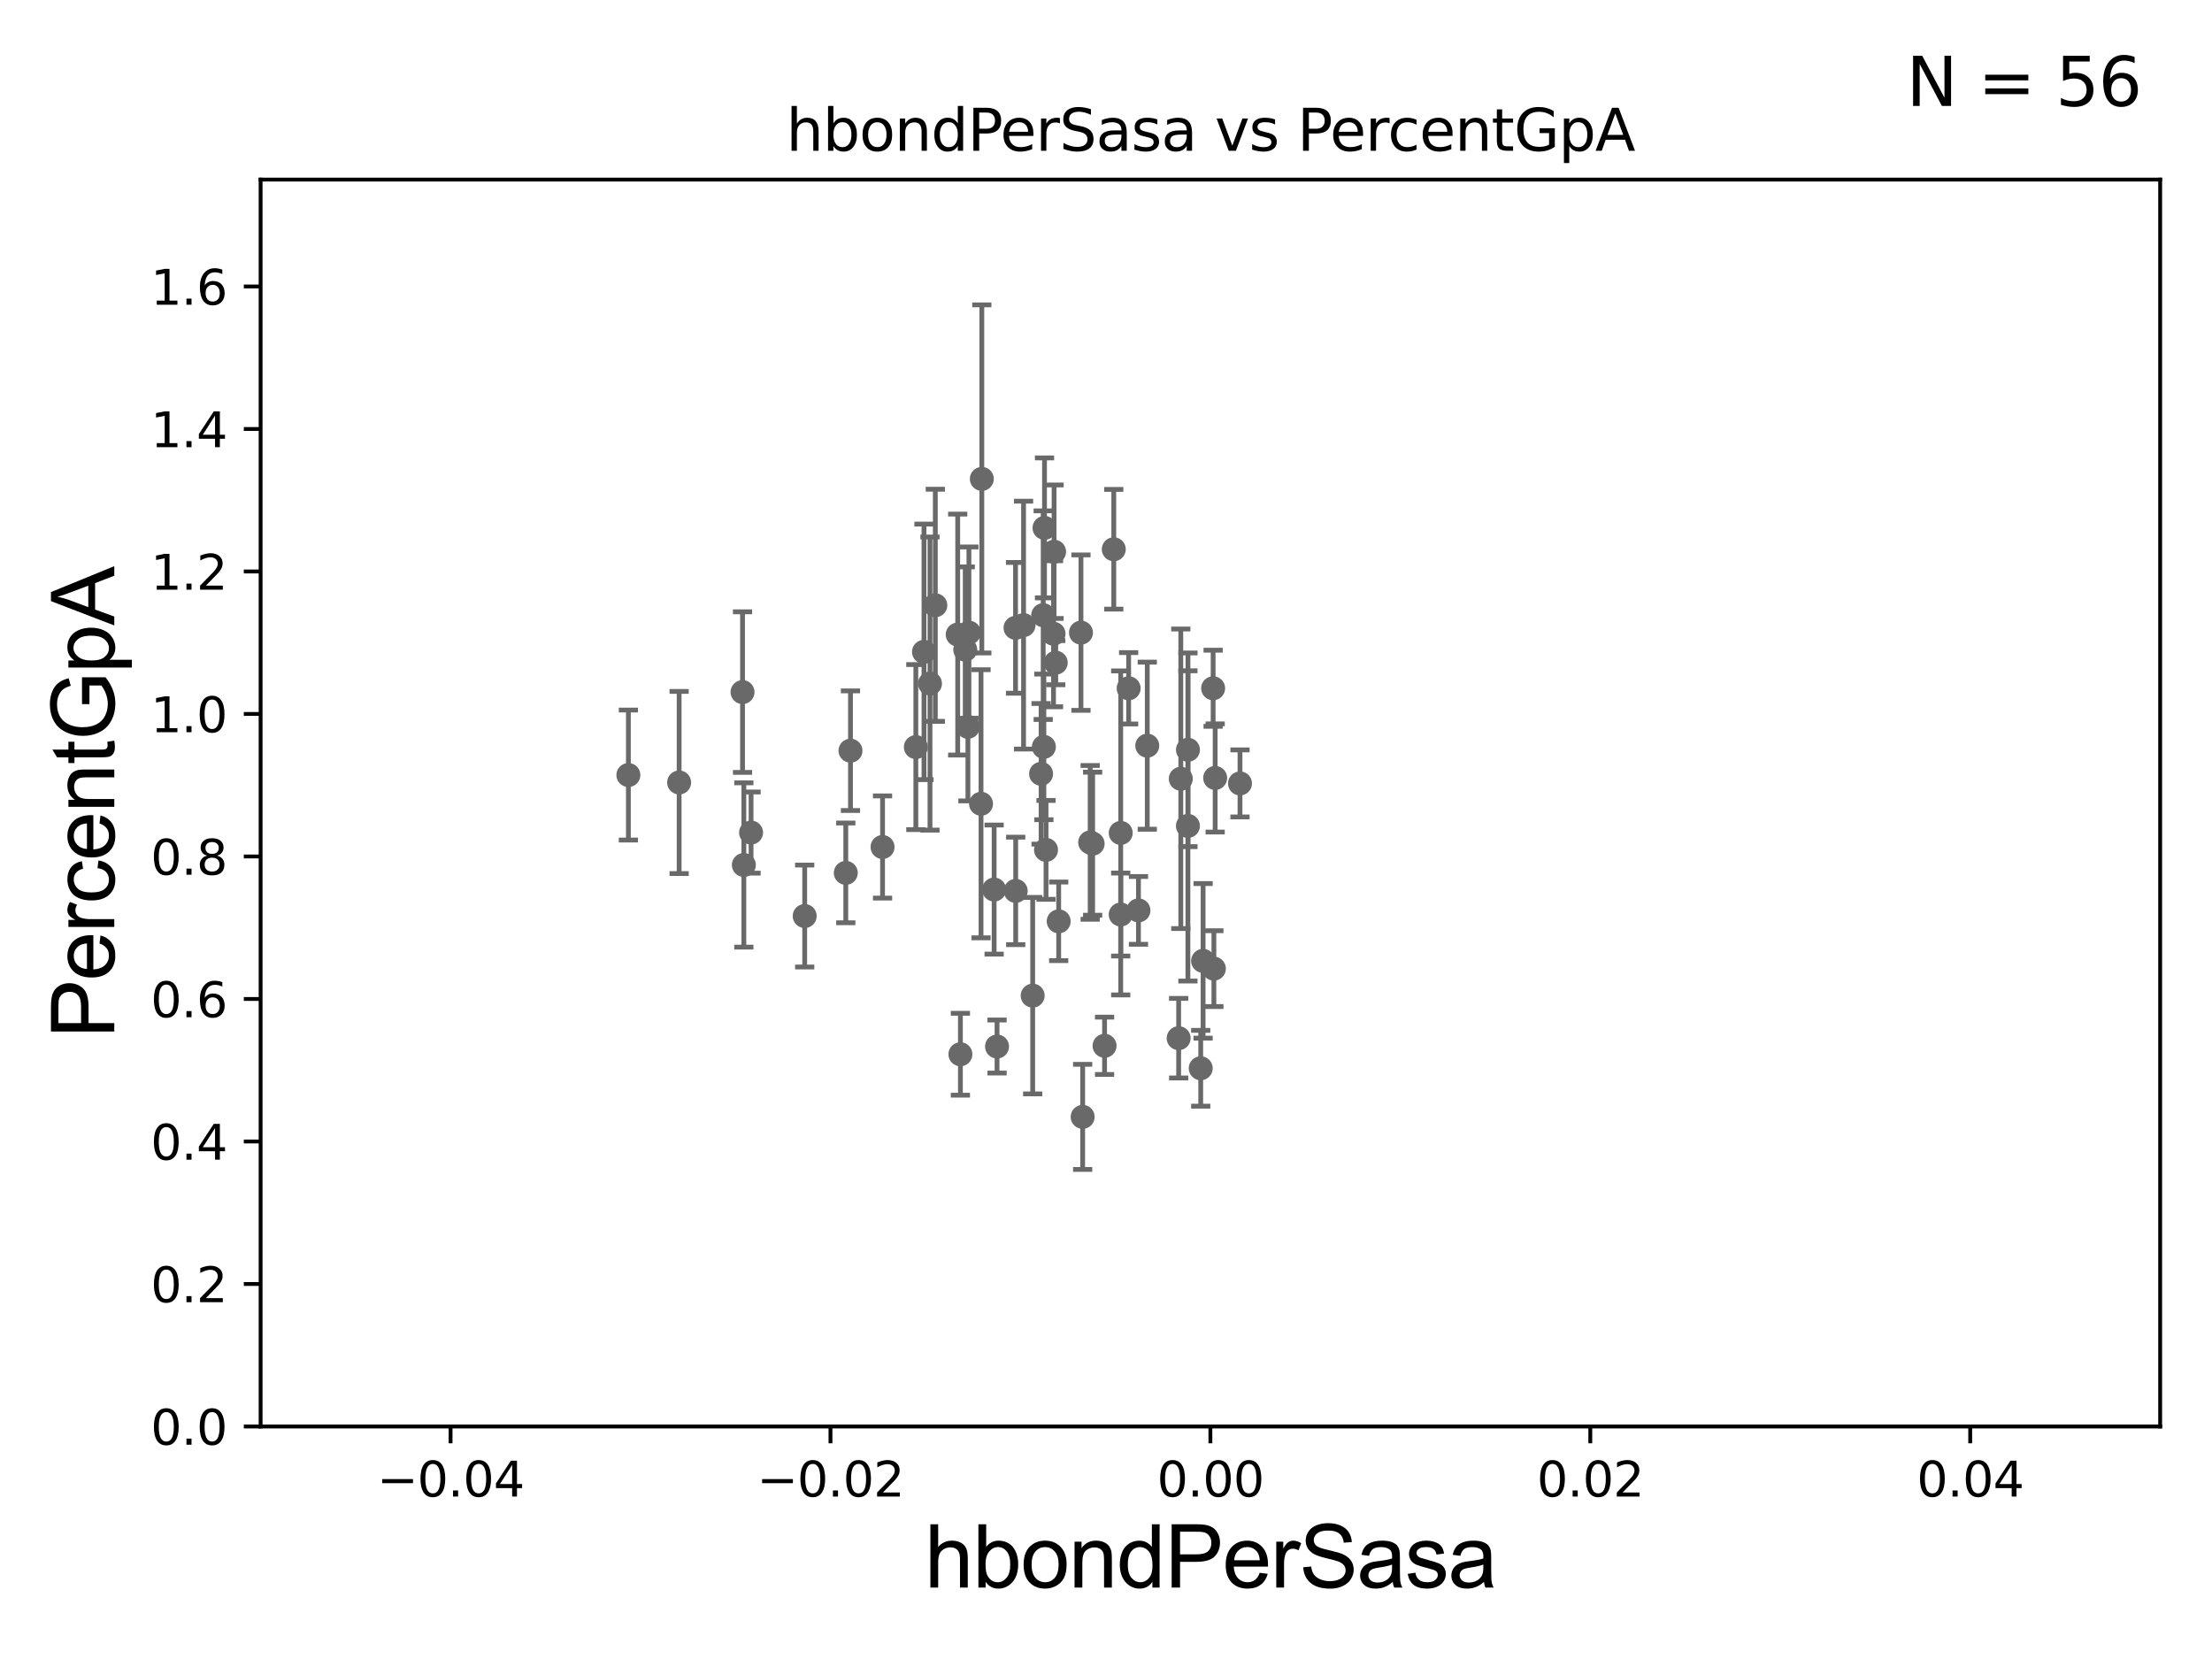 <?xml version="1.0" encoding="utf-8" standalone="no"?>
<!DOCTYPE svg PUBLIC "-//W3C//DTD SVG 1.1//EN"
  "http://www.w3.org/Graphics/SVG/1.1/DTD/svg11.dtd">
<svg xmlns:xlink="http://www.w3.org/1999/xlink" width="460.8pt" height="345.6pt" viewBox="0 0 460.8 345.6" xmlns="http://www.w3.org/2000/svg" version="1.1">
 <defs>
  <style type="text/css">*{stroke-linejoin: round; stroke-linecap: butt}</style>
 </defs>
 <g id="figure_1">
  <g id="patch_1">
   <path d="M 0 345.6 
L 460.8 345.6 
L 460.8 0 
L 0 0 
z
" style="fill: #ffffff"/>
  </g>
  <g id="axes_1">
   <g id="patch_2">
    <path d="M 54.29 297.16 
L 450 297.16 
L 450 37.411 
L 54.29 37.411 
z
" style="fill: #ffffff"/>
   </g>
   <g id="PathCollection_1">
    <defs>
     <path id="m700c47a26e" d="M 0 1.118 
C 0.297 1.118 0.581 1 0.791 0.791 
C 1 0.581 1.118 0.297 1.118 0 
C 1.118 -0.297 1 -0.581 0.791 -0.791 
C 0.581 -1 0.297 -1.118 0 -1.118 
C -0.297 -1.118 -0.581 -1 -0.791 -0.791 
C -1 -0.581 -1.118 -0.297 -1.118 0 
C -1.118 0.297 -1 0.581 -0.791 0.791 
C -0.581 1 -0.297 1.118 0 1.118 
z
" style="stroke: #696969"/>
    </defs>
    <g clip-path="url(#pabef751867)">
     <use xlink:href="#m700c47a26e" x="217.316" y="128.148" style="fill: #696969; stroke: #696969"/>
     <use xlink:href="#m700c47a26e" x="194.846" y="126.093" style="fill: #696969; stroke: #696969"/>
     <use xlink:href="#m700c47a26e" x="215.125" y="207.41" style="fill: #696969; stroke: #696969"/>
     <use xlink:href="#m700c47a26e" x="176.194" y="181.837" style="fill: #696969; stroke: #696969"/>
     <use xlink:href="#m700c47a26e" x="177.173" y="156.382" style="fill: #696969; stroke: #696969"/>
     <use xlink:href="#m700c47a26e" x="253.14" y="162.059" style="fill: #696969; stroke: #696969"/>
     <use xlink:href="#m700c47a26e" x="237.163" y="189.654" style="fill: #696969; stroke: #696969"/>
     <use xlink:href="#m700c47a26e" x="233.467" y="173.512" style="fill: #696969; stroke: #696969"/>
     <use xlink:href="#m700c47a26e" x="227.616" y="175.759" style="fill: #696969; stroke: #696969"/>
     <use xlink:href="#m700c47a26e" x="167.633" y="190.826" style="fill: #696969; stroke: #696969"/>
     <use xlink:href="#m700c47a26e" x="258.315" y="163.202" style="fill: #696969; stroke: #696969"/>
     <use xlink:href="#m700c47a26e" x="250.133" y="222.539" style="fill: #696969; stroke: #696969"/>
     <use xlink:href="#m700c47a26e" x="216.877" y="161.202" style="fill: #696969; stroke: #696969"/>
     <use xlink:href="#m700c47a26e" x="141.476" y="163.003" style="fill: #696969; stroke: #696969"/>
     <use xlink:href="#m700c47a26e" x="225.538" y="232.664" style="fill: #696969; stroke: #696969"/>
     <use xlink:href="#m700c47a26e" x="232.019" y="114.422" style="fill: #696969; stroke: #696969"/>
     <use xlink:href="#m700c47a26e" x="252.874" y="201.785" style="fill: #696969; stroke: #696969"/>
     <use xlink:href="#m700c47a26e" x="245.535" y="216.271" style="fill: #696969; stroke: #696969"/>
     <use xlink:href="#m700c47a26e" x="211.591" y="185.593" style="fill: #696969; stroke: #696969"/>
     <use xlink:href="#m700c47a26e" x="250.627" y="200.163" style="fill: #696969; stroke: #696969"/>
     <use xlink:href="#m700c47a26e" x="130.905" y="161.454" style="fill: #696969; stroke: #696969"/>
     <use xlink:href="#m700c47a26e" x="227.103" y="175.487" style="fill: #696969; stroke: #696969"/>
     <use xlink:href="#m700c47a26e" x="233.462" y="190.516" style="fill: #696969; stroke: #696969"/>
     <use xlink:href="#m700c47a26e" x="245.983" y="162.23" style="fill: #696969; stroke: #696969"/>
     <use xlink:href="#m700c47a26e" x="247.475" y="156.194" style="fill: #696969; stroke: #696969"/>
     <use xlink:href="#m700c47a26e" x="247.465" y="172.053" style="fill: #696969; stroke: #696969"/>
     <use xlink:href="#m700c47a26e" x="156.461" y="173.439" style="fill: #696969; stroke: #696969"/>
     <use xlink:href="#m700c47a26e" x="201.078" y="135.341" style="fill: #696969; stroke: #696969"/>
     <use xlink:href="#m700c47a26e" x="230.101" y="217.86" style="fill: #696969; stroke: #696969"/>
     <use xlink:href="#m700c47a26e" x="252.717" y="143.379" style="fill: #696969; stroke: #696969"/>
     <use xlink:href="#m700c47a26e" x="183.851" y="176.448" style="fill: #696969; stroke: #696969"/>
     <use xlink:href="#m700c47a26e" x="217.591" y="109.972" style="fill: #696969; stroke: #696969"/>
     <use xlink:href="#m700c47a26e" x="190.787" y="155.633" style="fill: #696969; stroke: #696969"/>
     <use xlink:href="#m700c47a26e" x="199.509" y="132.192" style="fill: #696969; stroke: #696969"/>
     <use xlink:href="#m700c47a26e" x="193.735" y="142.396" style="fill: #696969; stroke: #696969"/>
     <use xlink:href="#m700c47a26e" x="201.636" y="151.409" style="fill: #696969; stroke: #696969"/>
     <use xlink:href="#m700c47a26e" x="219.583" y="114.931" style="fill: #696969; stroke: #696969"/>
     <use xlink:href="#m700c47a26e" x="211.556" y="130.79" style="fill: #696969; stroke: #696969"/>
     <use xlink:href="#m700c47a26e" x="204.366" y="167.44" style="fill: #696969; stroke: #696969"/>
     <use xlink:href="#m700c47a26e" x="220.545" y="191.928" style="fill: #696969; stroke: #696969"/>
     <use xlink:href="#m700c47a26e" x="225.186" y="131.79" style="fill: #696969; stroke: #696969"/>
     <use xlink:href="#m700c47a26e" x="219.466" y="132.023" style="fill: #696969; stroke: #696969"/>
     <use xlink:href="#m700c47a26e" x="204.532" y="99.765" style="fill: #696969; stroke: #696969"/>
     <use xlink:href="#m700c47a26e" x="219.931" y="138.048" style="fill: #696969; stroke: #696969"/>
     <use xlink:href="#m700c47a26e" x="238.996" y="155.338" style="fill: #696969; stroke: #696969"/>
     <use xlink:href="#m700c47a26e" x="235.118" y="143.381" style="fill: #696969; stroke: #696969"/>
     <use xlink:href="#m700c47a26e" x="207.096" y="185.313" style="fill: #696969; stroke: #696969"/>
     <use xlink:href="#m700c47a26e" x="207.701" y="218.008" style="fill: #696969; stroke: #696969"/>
     <use xlink:href="#m700c47a26e" x="213.225" y="130.224" style="fill: #696969; stroke: #696969"/>
     <use xlink:href="#m700c47a26e" x="217.457" y="155.588" style="fill: #696969; stroke: #696969"/>
     <use xlink:href="#m700c47a26e" x="200.07" y="219.62" style="fill: #696969; stroke: #696969"/>
     <use xlink:href="#m700c47a26e" x="192.483" y="135.793" style="fill: #696969; stroke: #696969"/>
     <use xlink:href="#m700c47a26e" x="201.842" y="131.784" style="fill: #696969; stroke: #696969"/>
     <use xlink:href="#m700c47a26e" x="217.906" y="177.045" style="fill: #696969; stroke: #696969"/>
     <use xlink:href="#m700c47a26e" x="154.958" y="180.191" style="fill: #696969; stroke: #696969"/>
     <use xlink:href="#m700c47a26e" x="154.683" y="144.177" style="fill: #696969; stroke: #696969"/>
    </g>
   </g>
   <g id="matplotlib.axis_1">
    <g id="xtick_1">
     <g id="line2d_1">
      <defs>
       <path id="m1c06c81e30" d="M 0 0 
L 0 3.5 
" style="stroke: #000000; stroke-width: 0.8"/>
      </defs>
      <g>
       <use xlink:href="#m1c06c81e30" x="93.861" y="297.16" style="stroke: #000000; stroke-width: 0.8"/>
      </g>
     </g>
     <g id="text_1">
      <!-- −0.04 -->
      <g transform="translate(78.538 311.758)scale(0.1 -0.1)">
       <defs>
        <path id="DejaVuSans-2212" d="M 678 2272 
L 4684 2272 
L 4684 1741 
L 678 1741 
L 678 2272 
z
" transform="scale(0.016)"/>
        <path id="DejaVuSans-30" d="M 2034 4250 
Q 1547 4250 1301 3770 
Q 1056 3291 1056 2328 
Q 1056 1369 1301 889 
Q 1547 409 2034 409 
Q 2525 409 2770 889 
Q 3016 1369 3016 2328 
Q 3016 3291 2770 3770 
Q 2525 4250 2034 4250 
z
M 2034 4750 
Q 2819 4750 3233 4129 
Q 3647 3509 3647 2328 
Q 3647 1150 3233 529 
Q 2819 -91 2034 -91 
Q 1250 -91 836 529 
Q 422 1150 422 2328 
Q 422 3509 836 4129 
Q 1250 4750 2034 4750 
z
" transform="scale(0.016)"/>
        <path id="DejaVuSans-2e" d="M 684 794 
L 1344 794 
L 1344 0 
L 684 0 
L 684 794 
z
" transform="scale(0.016)"/>
        <path id="DejaVuSans-34" d="M 2419 4116 
L 825 1625 
L 2419 1625 
L 2419 4116 
z
M 2253 4666 
L 3047 4666 
L 3047 1625 
L 3713 1625 
L 3713 1100 
L 3047 1100 
L 3047 0 
L 2419 0 
L 2419 1100 
L 313 1100 
L 313 1709 
L 2253 4666 
z
" transform="scale(0.016)"/>
       </defs>
       <use xlink:href="#DejaVuSans-2212"/>
       <use xlink:href="#DejaVuSans-30" x="83.789"/>
       <use xlink:href="#DejaVuSans-2e" x="147.412"/>
       <use xlink:href="#DejaVuSans-30" x="179.199"/>
       <use xlink:href="#DejaVuSans-34" x="242.822"/>
      </g>
     </g>
    </g>
    <g id="xtick_2">
     <g id="line2d_2">
      <g>
       <use xlink:href="#m1c06c81e30" x="173.003" y="297.16" style="stroke: #000000; stroke-width: 0.8"/>
      </g>
     </g>
     <g id="text_2">
      <!-- −0.02 -->
      <g transform="translate(157.68 311.758)scale(0.1 -0.1)">
       <defs>
        <path id="DejaVuSans-32" d="M 1228 531 
L 3431 531 
L 3431 0 
L 469 0 
L 469 531 
Q 828 903 1448 1529 
Q 2069 2156 2228 2338 
Q 2531 2678 2651 2914 
Q 2772 3150 2772 3378 
Q 2772 3750 2511 3984 
Q 2250 4219 1831 4219 
Q 1534 4219 1204 4116 
Q 875 4013 500 3803 
L 500 4441 
Q 881 4594 1212 4672 
Q 1544 4750 1819 4750 
Q 2544 4750 2975 4387 
Q 3406 4025 3406 3419 
Q 3406 3131 3298 2873 
Q 3191 2616 2906 2266 
Q 2828 2175 2409 1742 
Q 1991 1309 1228 531 
z
" transform="scale(0.016)"/>
       </defs>
       <use xlink:href="#DejaVuSans-2212"/>
       <use xlink:href="#DejaVuSans-30" x="83.789"/>
       <use xlink:href="#DejaVuSans-2e" x="147.412"/>
       <use xlink:href="#DejaVuSans-30" x="179.199"/>
       <use xlink:href="#DejaVuSans-32" x="242.822"/>
      </g>
     </g>
    </g>
    <g id="xtick_3">
     <g id="line2d_3">
      <g>
       <use xlink:href="#m1c06c81e30" x="252.145" y="297.16" style="stroke: #000000; stroke-width: 0.8"/>
      </g>
     </g>
     <g id="text_3">
      <!-- 0.00 -->
      <g transform="translate(241.012 311.758)scale(0.1 -0.1)">
       <use xlink:href="#DejaVuSans-30"/>
       <use xlink:href="#DejaVuSans-2e" x="63.623"/>
       <use xlink:href="#DejaVuSans-30" x="95.41"/>
       <use xlink:href="#DejaVuSans-30" x="159.033"/>
      </g>
     </g>
    </g>
    <g id="xtick_4">
     <g id="line2d_4">
      <g>
       <use xlink:href="#m1c06c81e30" x="331.287" y="297.16" style="stroke: #000000; stroke-width: 0.8"/>
      </g>
     </g>
     <g id="text_4">
      <!-- 0.02 -->
      <g transform="translate(320.154 311.758)scale(0.1 -0.1)">
       <use xlink:href="#DejaVuSans-30"/>
       <use xlink:href="#DejaVuSans-2e" x="63.623"/>
       <use xlink:href="#DejaVuSans-30" x="95.41"/>
       <use xlink:href="#DejaVuSans-32" x="159.033"/>
      </g>
     </g>
    </g>
    <g id="xtick_5">
     <g id="line2d_5">
      <g>
       <use xlink:href="#m1c06c81e30" x="410.429" y="297.16" style="stroke: #000000; stroke-width: 0.8"/>
      </g>
     </g>
     <g id="text_5">
      <!-- 0.04 -->
      <g transform="translate(399.296 311.758)scale(0.1 -0.1)">
       <use xlink:href="#DejaVuSans-30"/>
       <use xlink:href="#DejaVuSans-2e" x="63.623"/>
       <use xlink:href="#DejaVuSans-30" x="95.41"/>
       <use xlink:href="#DejaVuSans-34" x="159.033"/>
      </g>
     </g>
    </g>
    <g id="text_6">
     <!-- hbondPerSasa -->
     <g transform="translate(192.603 330.722)scale(0.18 -0.18)">
      <defs>
       <path id="ArialMT-68" d="M 422 0 
L 422 4581 
L 984 4581 
L 984 2938 
Q 1378 3394 1978 3394 
Q 2347 3394 2619 3248 
Q 2891 3103 3008 2847 
Q 3125 2591 3125 2103 
L 3125 0 
L 2563 0 
L 2563 2103 
Q 2563 2525 2380 2717 
Q 2197 2909 1863 2909 
Q 1613 2909 1392 2779 
Q 1172 2650 1078 2428 
Q 984 2206 984 1816 
L 984 0 
L 422 0 
z
" transform="scale(0.016)"/>
       <path id="ArialMT-62" d="M 941 0 
L 419 0 
L 419 4581 
L 981 4581 
L 981 2947 
Q 1338 3394 1891 3394 
Q 2197 3394 2470 3270 
Q 2744 3147 2920 2923 
Q 3097 2700 3197 2384 
Q 3297 2069 3297 1709 
Q 3297 856 2875 390 
Q 2453 -75 1863 -75 
Q 1275 -75 941 416 
L 941 0 
z
M 934 1684 
Q 934 1088 1097 822 
Q 1363 388 1816 388 
Q 2184 388 2453 708 
Q 2722 1028 2722 1663 
Q 2722 2313 2464 2622 
Q 2206 2931 1841 2931 
Q 1472 2931 1203 2611 
Q 934 2291 934 1684 
z
" transform="scale(0.016)"/>
       <path id="ArialMT-6f" d="M 213 1659 
Q 213 2581 725 3025 
Q 1153 3394 1769 3394 
Q 2453 3394 2887 2945 
Q 3322 2497 3322 1706 
Q 3322 1066 3130 698 
Q 2938 331 2570 128 
Q 2203 -75 1769 -75 
Q 1072 -75 642 372 
Q 213 819 213 1659 
z
M 791 1659 
Q 791 1022 1069 705 
Q 1347 388 1769 388 
Q 2188 388 2466 706 
Q 2744 1025 2744 1678 
Q 2744 2294 2464 2611 
Q 2184 2928 1769 2928 
Q 1347 2928 1069 2612 
Q 791 2297 791 1659 
z
" transform="scale(0.016)"/>
       <path id="ArialMT-6e" d="M 422 0 
L 422 3319 
L 928 3319 
L 928 2847 
Q 1294 3394 1984 3394 
Q 2284 3394 2536 3286 
Q 2788 3178 2913 3003 
Q 3038 2828 3088 2588 
Q 3119 2431 3119 2041 
L 3119 0 
L 2556 0 
L 2556 2019 
Q 2556 2363 2490 2533 
Q 2425 2703 2258 2804 
Q 2091 2906 1866 2906 
Q 1506 2906 1245 2678 
Q 984 2450 984 1813 
L 984 0 
L 422 0 
z
" transform="scale(0.016)"/>
       <path id="ArialMT-64" d="M 2575 0 
L 2575 419 
Q 2259 -75 1647 -75 
Q 1250 -75 917 144 
Q 584 363 401 755 
Q 219 1147 219 1656 
Q 219 2153 384 2558 
Q 550 2963 881 3178 
Q 1213 3394 1622 3394 
Q 1922 3394 2156 3267 
Q 2391 3141 2538 2938 
L 2538 4581 
L 3097 4581 
L 3097 0 
L 2575 0 
z
M 797 1656 
Q 797 1019 1065 703 
Q 1334 388 1700 388 
Q 2069 388 2326 689 
Q 2584 991 2584 1609 
Q 2584 2291 2321 2609 
Q 2059 2928 1675 2928 
Q 1300 2928 1048 2622 
Q 797 2316 797 1656 
z
" transform="scale(0.016)"/>
       <path id="ArialMT-50" d="M 494 0 
L 494 4581 
L 2222 4581 
Q 2678 4581 2919 4538 
Q 3256 4481 3484 4323 
Q 3713 4166 3852 3881 
Q 3991 3597 3991 3256 
Q 3991 2672 3619 2267 
Q 3247 1863 2275 1863 
L 1100 1863 
L 1100 0 
L 494 0 
z
M 1100 2403 
L 2284 2403 
Q 2872 2403 3119 2622 
Q 3366 2841 3366 3238 
Q 3366 3525 3220 3729 
Q 3075 3934 2838 4000 
Q 2684 4041 2272 4041 
L 1100 4041 
L 1100 2403 
z
" transform="scale(0.016)"/>
       <path id="ArialMT-65" d="M 2694 1069 
L 3275 997 
Q 3138 488 2766 206 
Q 2394 -75 1816 -75 
Q 1088 -75 661 373 
Q 234 822 234 1631 
Q 234 2469 665 2931 
Q 1097 3394 1784 3394 
Q 2450 3394 2872 2941 
Q 3294 2488 3294 1666 
Q 3294 1616 3291 1516 
L 816 1516 
Q 847 969 1125 678 
Q 1403 388 1819 388 
Q 2128 388 2347 550 
Q 2566 713 2694 1069 
z
M 847 1978 
L 2700 1978 
Q 2663 2397 2488 2606 
Q 2219 2931 1791 2931 
Q 1403 2931 1139 2672 
Q 875 2413 847 1978 
z
" transform="scale(0.016)"/>
       <path id="ArialMT-72" d="M 416 0 
L 416 3319 
L 922 3319 
L 922 2816 
Q 1116 3169 1280 3281 
Q 1444 3394 1641 3394 
Q 1925 3394 2219 3213 
L 2025 2691 
Q 1819 2813 1613 2813 
Q 1428 2813 1281 2702 
Q 1134 2591 1072 2394 
Q 978 2094 978 1738 
L 978 0 
L 416 0 
z
" transform="scale(0.016)"/>
       <path id="ArialMT-53" d="M 288 1472 
L 859 1522 
Q 900 1178 1048 958 
Q 1197 738 1509 602 
Q 1822 466 2213 466 
Q 2559 466 2825 569 
Q 3091 672 3220 851 
Q 3350 1031 3350 1244 
Q 3350 1459 3225 1620 
Q 3100 1781 2813 1891 
Q 2628 1963 1997 2114 
Q 1366 2266 1113 2400 
Q 784 2572 623 2826 
Q 463 3081 463 3397 
Q 463 3744 659 4045 
Q 856 4347 1234 4503 
Q 1613 4659 2075 4659 
Q 2584 4659 2973 4495 
Q 3363 4331 3572 4012 
Q 3781 3694 3797 3291 
L 3216 3247 
Q 3169 3681 2898 3903 
Q 2628 4125 2100 4125 
Q 1550 4125 1298 3923 
Q 1047 3722 1047 3438 
Q 1047 3191 1225 3031 
Q 1400 2872 2139 2705 
Q 2878 2538 3153 2413 
Q 3553 2228 3743 1945 
Q 3934 1663 3934 1294 
Q 3934 928 3725 604 
Q 3516 281 3123 101 
Q 2731 -78 2241 -78 
Q 1619 -78 1198 103 
Q 778 284 539 648 
Q 300 1013 288 1472 
z
" transform="scale(0.016)"/>
       <path id="ArialMT-61" d="M 2588 409 
Q 2275 144 1986 34 
Q 1697 -75 1366 -75 
Q 819 -75 525 192 
Q 231 459 231 875 
Q 231 1119 342 1320 
Q 453 1522 633 1644 
Q 813 1766 1038 1828 
Q 1203 1872 1538 1913 
Q 2219 1994 2541 2106 
Q 2544 2222 2544 2253 
Q 2544 2597 2384 2738 
Q 2169 2928 1744 2928 
Q 1347 2928 1158 2789 
Q 969 2650 878 2297 
L 328 2372 
Q 403 2725 575 2942 
Q 747 3159 1072 3276 
Q 1397 3394 1825 3394 
Q 2250 3394 2515 3294 
Q 2781 3194 2906 3042 
Q 3031 2891 3081 2659 
Q 3109 2516 3109 2141 
L 3109 1391 
Q 3109 606 3145 398 
Q 3181 191 3288 0 
L 2700 0 
Q 2613 175 2588 409 
z
M 2541 1666 
Q 2234 1541 1622 1453 
Q 1275 1403 1131 1340 
Q 988 1278 909 1158 
Q 831 1038 831 891 
Q 831 666 1001 516 
Q 1172 366 1500 366 
Q 1825 366 2078 508 
Q 2331 650 2450 897 
Q 2541 1088 2541 1459 
L 2541 1666 
z
" transform="scale(0.016)"/>
       <path id="ArialMT-73" d="M 197 991 
L 753 1078 
Q 800 744 1014 566 
Q 1228 388 1613 388 
Q 2000 388 2187 545 
Q 2375 703 2375 916 
Q 2375 1106 2209 1216 
Q 2094 1291 1634 1406 
Q 1016 1563 777 1677 
Q 538 1791 414 1992 
Q 291 2194 291 2438 
Q 291 2659 392 2848 
Q 494 3038 669 3163 
Q 800 3259 1026 3326 
Q 1253 3394 1513 3394 
Q 1903 3394 2198 3281 
Q 2494 3169 2634 2976 
Q 2775 2784 2828 2463 
L 2278 2388 
Q 2241 2644 2061 2787 
Q 1881 2931 1553 2931 
Q 1166 2931 1000 2803 
Q 834 2675 834 2503 
Q 834 2394 903 2306 
Q 972 2216 1119 2156 
Q 1203 2125 1616 2013 
Q 2213 1853 2448 1751 
Q 2684 1650 2818 1456 
Q 2953 1263 2953 975 
Q 2953 694 2789 445 
Q 2625 197 2315 61 
Q 2006 -75 1616 -75 
Q 969 -75 630 194 
Q 291 463 197 991 
z
" transform="scale(0.016)"/>
      </defs>
      <use xlink:href="#ArialMT-68"/>
      <use xlink:href="#ArialMT-62" x="55.615"/>
      <use xlink:href="#ArialMT-6f" x="111.23"/>
      <use xlink:href="#ArialMT-6e" x="166.846"/>
      <use xlink:href="#ArialMT-64" x="222.461"/>
      <use xlink:href="#ArialMT-50" x="278.076"/>
      <use xlink:href="#ArialMT-65" x="344.775"/>
      <use xlink:href="#ArialMT-72" x="400.391"/>
      <use xlink:href="#ArialMT-53" x="433.691"/>
      <use xlink:href="#ArialMT-61" x="500.391"/>
      <use xlink:href="#ArialMT-73" x="556.006"/>
      <use xlink:href="#ArialMT-61" x="606.006"/>
     </g>
    </g>
   </g>
   <g id="matplotlib.axis_2">
    <g id="ytick_1">
     <g id="line2d_6">
      <defs>
       <path id="md04ea71560" d="M 0 0 
L -3.5 0 
" style="stroke: #000000; stroke-width: 0.8"/>
      </defs>
      <g>
       <use xlink:href="#md04ea71560" x="54.29" y="297.16" style="stroke: #000000; stroke-width: 0.8"/>
      </g>
     </g>
     <g id="text_7">
      <!-- 0.0 -->
      <g transform="translate(31.387 300.959)scale(0.1 -0.1)">
       <use xlink:href="#DejaVuSans-30"/>
       <use xlink:href="#DejaVuSans-2e" x="63.623"/>
       <use xlink:href="#DejaVuSans-30" x="95.41"/>
      </g>
     </g>
    </g>
    <g id="ytick_2">
     <g id="line2d_7">
      <g>
       <use xlink:href="#md04ea71560" x="54.29" y="267.474" style="stroke: #000000; stroke-width: 0.8"/>
      </g>
     </g>
     <g id="text_8">
      <!-- 0.2 -->
      <g transform="translate(31.387 271.274)scale(0.1 -0.1)">
       <use xlink:href="#DejaVuSans-30"/>
       <use xlink:href="#DejaVuSans-2e" x="63.623"/>
       <use xlink:href="#DejaVuSans-32" x="95.41"/>
      </g>
     </g>
    </g>
    <g id="ytick_3">
     <g id="line2d_8">
      <g>
       <use xlink:href="#md04ea71560" x="54.29" y="237.789" style="stroke: #000000; stroke-width: 0.8"/>
      </g>
     </g>
     <g id="text_9">
      <!-- 0.4 -->
      <g transform="translate(31.387 241.588)scale(0.1 -0.1)">
       <use xlink:href="#DejaVuSans-30"/>
       <use xlink:href="#DejaVuSans-2e" x="63.623"/>
       <use xlink:href="#DejaVuSans-34" x="95.41"/>
      </g>
     </g>
    </g>
    <g id="ytick_4">
     <g id="line2d_9">
      <g>
       <use xlink:href="#md04ea71560" x="54.29" y="208.103" style="stroke: #000000; stroke-width: 0.8"/>
      </g>
     </g>
     <g id="text_10">
      <!-- 0.6 -->
      <g transform="translate(31.387 211.902)scale(0.1 -0.1)">
       <defs>
        <path id="DejaVuSans-36" d="M 2113 2584 
Q 1688 2584 1439 2293 
Q 1191 2003 1191 1497 
Q 1191 994 1439 701 
Q 1688 409 2113 409 
Q 2538 409 2786 701 
Q 3034 994 3034 1497 
Q 3034 2003 2786 2293 
Q 2538 2584 2113 2584 
z
M 3366 4563 
L 3366 3988 
Q 3128 4100 2886 4159 
Q 2644 4219 2406 4219 
Q 1781 4219 1451 3797 
Q 1122 3375 1075 2522 
Q 1259 2794 1537 2939 
Q 1816 3084 2150 3084 
Q 2853 3084 3261 2657 
Q 3669 2231 3669 1497 
Q 3669 778 3244 343 
Q 2819 -91 2113 -91 
Q 1303 -91 875 529 
Q 447 1150 447 2328 
Q 447 3434 972 4092 
Q 1497 4750 2381 4750 
Q 2619 4750 2861 4703 
Q 3103 4656 3366 4563 
z
" transform="scale(0.016)"/>
       </defs>
       <use xlink:href="#DejaVuSans-30"/>
       <use xlink:href="#DejaVuSans-2e" x="63.623"/>
       <use xlink:href="#DejaVuSans-36" x="95.41"/>
      </g>
     </g>
    </g>
    <g id="ytick_5">
     <g id="line2d_10">
      <g>
       <use xlink:href="#md04ea71560" x="54.29" y="178.418" style="stroke: #000000; stroke-width: 0.8"/>
      </g>
     </g>
     <g id="text_11">
      <!-- 0.8 -->
      <g transform="translate(31.387 182.217)scale(0.1 -0.1)">
       <defs>
        <path id="DejaVuSans-38" d="M 2034 2216 
Q 1584 2216 1326 1975 
Q 1069 1734 1069 1313 
Q 1069 891 1326 650 
Q 1584 409 2034 409 
Q 2484 409 2743 651 
Q 3003 894 3003 1313 
Q 3003 1734 2745 1975 
Q 2488 2216 2034 2216 
z
M 1403 2484 
Q 997 2584 770 2862 
Q 544 3141 544 3541 
Q 544 4100 942 4425 
Q 1341 4750 2034 4750 
Q 2731 4750 3128 4425 
Q 3525 4100 3525 3541 
Q 3525 3141 3298 2862 
Q 3072 2584 2669 2484 
Q 3125 2378 3379 2068 
Q 3634 1759 3634 1313 
Q 3634 634 3220 271 
Q 2806 -91 2034 -91 
Q 1263 -91 848 271 
Q 434 634 434 1313 
Q 434 1759 690 2068 
Q 947 2378 1403 2484 
z
M 1172 3481 
Q 1172 3119 1398 2916 
Q 1625 2713 2034 2713 
Q 2441 2713 2670 2916 
Q 2900 3119 2900 3481 
Q 2900 3844 2670 4047 
Q 2441 4250 2034 4250 
Q 1625 4250 1398 4047 
Q 1172 3844 1172 3481 
z
" transform="scale(0.016)"/>
       </defs>
       <use xlink:href="#DejaVuSans-30"/>
       <use xlink:href="#DejaVuSans-2e" x="63.623"/>
       <use xlink:href="#DejaVuSans-38" x="95.41"/>
      </g>
     </g>
    </g>
    <g id="ytick_6">
     <g id="line2d_11">
      <g>
       <use xlink:href="#md04ea71560" x="54.29" y="148.732" style="stroke: #000000; stroke-width: 0.8"/>
      </g>
     </g>
     <g id="text_12">
      <!-- 1.0 -->
      <g transform="translate(31.387 152.531)scale(0.1 -0.1)">
       <defs>
        <path id="DejaVuSans-31" d="M 794 531 
L 1825 531 
L 1825 4091 
L 703 3866 
L 703 4441 
L 1819 4666 
L 2450 4666 
L 2450 531 
L 3481 531 
L 3481 0 
L 794 0 
L 794 531 
z
" transform="scale(0.016)"/>
       </defs>
       <use xlink:href="#DejaVuSans-31"/>
       <use xlink:href="#DejaVuSans-2e" x="63.623"/>
       <use xlink:href="#DejaVuSans-30" x="95.41"/>
      </g>
     </g>
    </g>
    <g id="ytick_7">
     <g id="line2d_12">
      <g>
       <use xlink:href="#md04ea71560" x="54.29" y="119.047" style="stroke: #000000; stroke-width: 0.8"/>
      </g>
     </g>
     <g id="text_13">
      <!-- 1.2 -->
      <g transform="translate(31.387 122.846)scale(0.1 -0.1)">
       <use xlink:href="#DejaVuSans-31"/>
       <use xlink:href="#DejaVuSans-2e" x="63.623"/>
       <use xlink:href="#DejaVuSans-32" x="95.41"/>
      </g>
     </g>
    </g>
    <g id="ytick_8">
     <g id="line2d_13">
      <g>
       <use xlink:href="#md04ea71560" x="54.29" y="89.361" style="stroke: #000000; stroke-width: 0.8"/>
      </g>
     </g>
     <g id="text_14">
      <!-- 1.4 -->
      <g transform="translate(31.387 93.16)scale(0.1 -0.1)">
       <use xlink:href="#DejaVuSans-31"/>
       <use xlink:href="#DejaVuSans-2e" x="63.623"/>
       <use xlink:href="#DejaVuSans-34" x="95.41"/>
      </g>
     </g>
    </g>
    <g id="ytick_9">
     <g id="line2d_14">
      <g>
       <use xlink:href="#md04ea71560" x="54.29" y="59.675" style="stroke: #000000; stroke-width: 0.8"/>
      </g>
     </g>
     <g id="text_15">
      <!-- 1.6 -->
      <g transform="translate(31.387 63.475)scale(0.1 -0.1)">
       <use xlink:href="#DejaVuSans-31"/>
       <use xlink:href="#DejaVuSans-2e" x="63.623"/>
       <use xlink:href="#DejaVuSans-36" x="95.41"/>
      </g>
     </g>
    </g>
    <g id="text_16">
     <!-- PercentGpA -->
     <g transform="translate(23.809 216.309)rotate(-90)scale(0.18 -0.18)">
      <defs>
       <path id="ArialMT-63" d="M 2588 1216 
L 3141 1144 
Q 3050 572 2676 248 
Q 2303 -75 1759 -75 
Q 1078 -75 664 370 
Q 250 816 250 1647 
Q 250 2184 428 2587 
Q 606 2991 970 3192 
Q 1334 3394 1763 3394 
Q 2303 3394 2647 3120 
Q 2991 2847 3088 2344 
L 2541 2259 
Q 2463 2594 2264 2762 
Q 2066 2931 1784 2931 
Q 1359 2931 1093 2626 
Q 828 2322 828 1663 
Q 828 994 1084 691 
Q 1341 388 1753 388 
Q 2084 388 2306 591 
Q 2528 794 2588 1216 
z
" transform="scale(0.016)"/>
       <path id="ArialMT-74" d="M 1650 503 
L 1731 6 
Q 1494 -44 1306 -44 
Q 1000 -44 831 53 
Q 663 150 594 308 
Q 525 466 525 972 
L 525 2881 
L 113 2881 
L 113 3319 
L 525 3319 
L 525 4141 
L 1084 4478 
L 1084 3319 
L 1650 3319 
L 1650 2881 
L 1084 2881 
L 1084 941 
Q 1084 700 1114 631 
Q 1144 563 1211 522 
Q 1278 481 1403 481 
Q 1497 481 1650 503 
z
" transform="scale(0.016)"/>
       <path id="ArialMT-47" d="M 2638 1797 
L 2638 2334 
L 4578 2338 
L 4578 638 
Q 4131 281 3656 101 
Q 3181 -78 2681 -78 
Q 2006 -78 1454 211 
Q 903 500 622 1047 
Q 341 1594 341 2269 
Q 341 2938 620 3517 
Q 900 4097 1425 4378 
Q 1950 4659 2634 4659 
Q 3131 4659 3532 4498 
Q 3934 4338 4162 4050 
Q 4391 3763 4509 3300 
L 3963 3150 
Q 3859 3500 3706 3700 
Q 3553 3900 3268 4020 
Q 2984 4141 2638 4141 
Q 2222 4141 1919 4014 
Q 1616 3888 1430 3681 
Q 1244 3475 1141 3228 
Q 966 2803 966 2306 
Q 966 1694 1177 1281 
Q 1388 869 1791 669 
Q 2194 469 2647 469 
Q 3041 469 3416 620 
Q 3791 772 3984 944 
L 3984 1797 
L 2638 1797 
z
" transform="scale(0.016)"/>
       <path id="ArialMT-70" d="M 422 -1272 
L 422 3319 
L 934 3319 
L 934 2888 
Q 1116 3141 1344 3267 
Q 1572 3394 1897 3394 
Q 2322 3394 2647 3175 
Q 2972 2956 3137 2557 
Q 3303 2159 3303 1684 
Q 3303 1175 3120 767 
Q 2938 359 2589 142 
Q 2241 -75 1856 -75 
Q 1575 -75 1351 44 
Q 1128 163 984 344 
L 984 -1272 
L 422 -1272 
z
M 931 1641 
Q 931 1000 1190 694 
Q 1450 388 1819 388 
Q 2194 388 2461 705 
Q 2728 1022 2728 1688 
Q 2728 2322 2467 2637 
Q 2206 2953 1844 2953 
Q 1484 2953 1207 2617 
Q 931 2281 931 1641 
z
" transform="scale(0.016)"/>
       <path id="ArialMT-41" d="M -9 0 
L 1750 4581 
L 2403 4581 
L 4278 0 
L 3588 0 
L 3053 1388 
L 1138 1388 
L 634 0 
L -9 0 
z
M 1313 1881 
L 2866 1881 
L 2388 3150 
Q 2169 3728 2063 4100 
Q 1975 3659 1816 3225 
L 1313 1881 
z
" transform="scale(0.016)"/>
      </defs>
      <use xlink:href="#ArialMT-50"/>
      <use xlink:href="#ArialMT-65" x="66.699"/>
      <use xlink:href="#ArialMT-72" x="122.314"/>
      <use xlink:href="#ArialMT-63" x="155.615"/>
      <use xlink:href="#ArialMT-65" x="205.615"/>
      <use xlink:href="#ArialMT-6e" x="261.23"/>
      <use xlink:href="#ArialMT-74" x="316.846"/>
      <use xlink:href="#ArialMT-47" x="344.629"/>
      <use xlink:href="#ArialMT-70" x="422.412"/>
      <use xlink:href="#ArialMT-41" x="478.027"/>
     </g>
    </g>
   </g>
   <g id="LineCollection_1">
    <path d="M 217.316 149.875 
L 217.316 106.421 
" clip-path="url(#pabef751867)" style="fill: none; stroke: #696969"/>
    <path d="M 194.846 150.271 
L 194.846 101.915 
" clip-path="url(#pabef751867)" style="fill: none; stroke: #696969"/>
    <path d="M 215.125 227.872 
L 215.125 186.948 
" clip-path="url(#pabef751867)" style="fill: none; stroke: #696969"/>
    <path d="M 176.194 192.225 
L 176.194 171.449 
" clip-path="url(#pabef751867)" style="fill: none; stroke: #696969"/>
    <path d="M 177.173 168.844 
L 177.173 143.921 
" clip-path="url(#pabef751867)" style="fill: none; stroke: #696969"/>
    <path d="M 253.14 173.326 
L 253.14 150.793 
" clip-path="url(#pabef751867)" style="fill: none; stroke: #696969"/>
    <path d="M 237.163 196.715 
L 237.163 182.594 
" clip-path="url(#pabef751867)" style="fill: none; stroke: #696969"/>
    <path d="M 233.467 207.261 
L 233.467 139.763 
" clip-path="url(#pabef751867)" style="fill: none; stroke: #696969"/>
    <path d="M 227.616 190.657 
L 227.616 160.86 
" clip-path="url(#pabef751867)" style="fill: none; stroke: #696969"/>
    <path d="M 167.633 201.445 
L 167.633 180.207 
" clip-path="url(#pabef751867)" style="fill: none; stroke: #696969"/>
    <path d="M 258.315 170.185 
L 258.315 156.219 
" clip-path="url(#pabef751867)" style="fill: none; stroke: #696969"/>
    <path d="M 250.133 230.436 
L 250.133 214.641 
" clip-path="url(#pabef751867)" style="fill: none; stroke: #696969"/>
    <path d="M 216.877 175.847 
L 216.877 146.557 
" clip-path="url(#pabef751867)" style="fill: none; stroke: #696969"/>
    <path d="M 141.476 181.976 
L 141.476 144.03 
" clip-path="url(#pabef751867)" style="fill: none; stroke: #696969"/>
    <path d="M 225.538 243.612 
L 225.538 221.716 
" clip-path="url(#pabef751867)" style="fill: none; stroke: #696969"/>
    <path d="M 232.019 126.892 
L 232.019 101.952 
" clip-path="url(#pabef751867)" style="fill: none; stroke: #696969"/>
    <path d="M 252.874 209.681 
L 252.874 193.888 
" clip-path="url(#pabef751867)" style="fill: none; stroke: #696969"/>
    <path d="M 245.535 224.565 
L 245.535 207.977 
" clip-path="url(#pabef751867)" style="fill: none; stroke: #696969"/>
    <path d="M 211.591 196.786 
L 211.591 174.4 
" clip-path="url(#pabef751867)" style="fill: none; stroke: #696969"/>
    <path d="M 250.627 216.264 
L 250.627 184.061 
" clip-path="url(#pabef751867)" style="fill: none; stroke: #696969"/>
    <path d="M 130.905 174.992 
L 130.905 147.916 
" clip-path="url(#pabef751867)" style="fill: none; stroke: #696969"/>
    <path d="M 227.103 191.506 
L 227.103 159.469 
" clip-path="url(#pabef751867)" style="fill: none; stroke: #696969"/>
    <path d="M 233.462 199.155 
L 233.462 181.876 
" clip-path="url(#pabef751867)" style="fill: none; stroke: #696969"/>
    <path d="M 245.983 193.428 
L 245.983 131.032 
" clip-path="url(#pabef751867)" style="fill: none; stroke: #696969"/>
    <path d="M 247.475 176.368 
L 247.475 136.02 
" clip-path="url(#pabef751867)" style="fill: none; stroke: #696969"/>
    <path d="M 247.465 204.366 
L 247.465 139.74 
" clip-path="url(#pabef751867)" style="fill: none; stroke: #696969"/>
    <path d="M 156.461 181.889 
L 156.461 164.988 
" clip-path="url(#pabef751867)" style="fill: none; stroke: #696969"/>
    <path d="M 201.078 152.589 
L 201.078 118.093 
" clip-path="url(#pabef751867)" style="fill: none; stroke: #696969"/>
    <path d="M 230.101 223.832 
L 230.101 211.887 
" clip-path="url(#pabef751867)" style="fill: none; stroke: #696969"/>
    <path d="M 252.717 151.307 
L 252.717 135.451 
" clip-path="url(#pabef751867)" style="fill: none; stroke: #696969"/>
    <path d="M 183.851 187.094 
L 183.851 165.802 
" clip-path="url(#pabef751867)" style="fill: none; stroke: #696969"/>
    <path d="M 217.591 124.553 
L 217.591 95.392 
" clip-path="url(#pabef751867)" style="fill: none; stroke: #696969"/>
    <path d="M 190.787 172.826 
L 190.787 138.441 
" clip-path="url(#pabef751867)" style="fill: none; stroke: #696969"/>
    <path d="M 199.509 157.286 
L 199.509 107.097 
" clip-path="url(#pabef751867)" style="fill: none; stroke: #696969"/>
    <path d="M 193.735 172.928 
L 193.735 111.863 
" clip-path="url(#pabef751867)" style="fill: none; stroke: #696969"/>
    <path d="M 201.636 166.838 
L 201.636 135.981 
" clip-path="url(#pabef751867)" style="fill: none; stroke: #696969"/>
    <path d="M 219.583 128.833 
L 219.583 101.029 
" clip-path="url(#pabef751867)" style="fill: none; stroke: #696969"/>
    <path d="M 211.556 144.41 
L 211.556 117.171 
" clip-path="url(#pabef751867)" style="fill: none; stroke: #696969"/>
    <path d="M 204.366 195.368 
L 204.366 139.512 
" clip-path="url(#pabef751867)" style="fill: none; stroke: #696969"/>
    <path d="M 220.545 200.113 
L 220.545 183.744 
" clip-path="url(#pabef751867)" style="fill: none; stroke: #696969"/>
    <path d="M 225.186 147.978 
L 225.186 115.602 
" clip-path="url(#pabef751867)" style="fill: none; stroke: #696969"/>
    <path d="M 219.466 147.234 
L 219.466 116.812 
" clip-path="url(#pabef751867)" style="fill: none; stroke: #696969"/>
    <path d="M 204.532 136.021 
L 204.532 63.509 
" clip-path="url(#pabef751867)" style="fill: none; stroke: #696969"/>
    <path d="M 219.931 142.649 
L 219.931 133.446 
" clip-path="url(#pabef751867)" style="fill: none; stroke: #696969"/>
    <path d="M 238.996 172.743 
L 238.996 137.932 
" clip-path="url(#pabef751867)" style="fill: none; stroke: #696969"/>
    <path d="M 235.118 150.815 
L 235.118 135.946 
" clip-path="url(#pabef751867)" style="fill: none; stroke: #696969"/>
    <path d="M 207.096 198.757 
L 207.096 171.87 
" clip-path="url(#pabef751867)" style="fill: none; stroke: #696969"/>
    <path d="M 207.701 223.535 
L 207.701 212.482 
" clip-path="url(#pabef751867)" style="fill: none; stroke: #696969"/>
    <path d="M 213.225 156.04 
L 213.225 104.408 
" clip-path="url(#pabef751867)" style="fill: none; stroke: #696969"/>
    <path d="M 217.457 170.757 
L 217.457 140.42 
" clip-path="url(#pabef751867)" style="fill: none; stroke: #696969"/>
    <path d="M 200.07 228.148 
L 200.07 211.092 
" clip-path="url(#pabef751867)" style="fill: none; stroke: #696969"/>
    <path d="M 192.483 162.411 
L 192.483 109.175 
" clip-path="url(#pabef751867)" style="fill: none; stroke: #696969"/>
    <path d="M 201.842 149.626 
L 201.842 113.942 
" clip-path="url(#pabef751867)" style="fill: none; stroke: #696969"/>
    <path d="M 217.906 187.341 
L 217.906 166.748 
" clip-path="url(#pabef751867)" style="fill: none; stroke: #696969"/>
    <path d="M 154.958 197.301 
L 154.958 163.081 
" clip-path="url(#pabef751867)" style="fill: none; stroke: #696969"/>
    <path d="M 154.683 160.901 
L 154.683 127.453 
" clip-path="url(#pabef751867)" style="fill: none; stroke: #696969"/>
   </g>
   <g id="line2d_15">
    <defs>
     <path id="m6e39745f27" d="M 2 0 
L -2 -0 
" style="stroke: #696969"/>
    </defs>
    <g clip-path="url(#pabef751867)">
     <use xlink:href="#m6e39745f27" x="217.316" y="149.875" style="fill: #696969; stroke: #696969"/>
     <use xlink:href="#m6e39745f27" x="194.846" y="150.271" style="fill: #696969; stroke: #696969"/>
     <use xlink:href="#m6e39745f27" x="215.125" y="227.872" style="fill: #696969; stroke: #696969"/>
     <use xlink:href="#m6e39745f27" x="176.194" y="192.225" style="fill: #696969; stroke: #696969"/>
     <use xlink:href="#m6e39745f27" x="177.173" y="168.844" style="fill: #696969; stroke: #696969"/>
     <use xlink:href="#m6e39745f27" x="253.14" y="173.326" style="fill: #696969; stroke: #696969"/>
     <use xlink:href="#m6e39745f27" x="237.163" y="196.715" style="fill: #696969; stroke: #696969"/>
     <use xlink:href="#m6e39745f27" x="233.467" y="207.261" style="fill: #696969; stroke: #696969"/>
     <use xlink:href="#m6e39745f27" x="227.616" y="190.657" style="fill: #696969; stroke: #696969"/>
     <use xlink:href="#m6e39745f27" x="167.633" y="201.445" style="fill: #696969; stroke: #696969"/>
     <use xlink:href="#m6e39745f27" x="258.315" y="170.185" style="fill: #696969; stroke: #696969"/>
     <use xlink:href="#m6e39745f27" x="250.133" y="230.436" style="fill: #696969; stroke: #696969"/>
     <use xlink:href="#m6e39745f27" x="216.877" y="175.847" style="fill: #696969; stroke: #696969"/>
     <use xlink:href="#m6e39745f27" x="141.476" y="181.976" style="fill: #696969; stroke: #696969"/>
     <use xlink:href="#m6e39745f27" x="225.538" y="243.612" style="fill: #696969; stroke: #696969"/>
     <use xlink:href="#m6e39745f27" x="232.019" y="126.892" style="fill: #696969; stroke: #696969"/>
     <use xlink:href="#m6e39745f27" x="252.874" y="209.681" style="fill: #696969; stroke: #696969"/>
     <use xlink:href="#m6e39745f27" x="245.535" y="224.565" style="fill: #696969; stroke: #696969"/>
     <use xlink:href="#m6e39745f27" x="211.591" y="196.786" style="fill: #696969; stroke: #696969"/>
     <use xlink:href="#m6e39745f27" x="250.627" y="216.264" style="fill: #696969; stroke: #696969"/>
     <use xlink:href="#m6e39745f27" x="130.905" y="174.992" style="fill: #696969; stroke: #696969"/>
     <use xlink:href="#m6e39745f27" x="227.103" y="191.506" style="fill: #696969; stroke: #696969"/>
     <use xlink:href="#m6e39745f27" x="233.462" y="199.155" style="fill: #696969; stroke: #696969"/>
     <use xlink:href="#m6e39745f27" x="245.983" y="193.428" style="fill: #696969; stroke: #696969"/>
     <use xlink:href="#m6e39745f27" x="247.475" y="176.368" style="fill: #696969; stroke: #696969"/>
     <use xlink:href="#m6e39745f27" x="247.465" y="204.366" style="fill: #696969; stroke: #696969"/>
     <use xlink:href="#m6e39745f27" x="156.461" y="181.889" style="fill: #696969; stroke: #696969"/>
     <use xlink:href="#m6e39745f27" x="201.078" y="152.589" style="fill: #696969; stroke: #696969"/>
     <use xlink:href="#m6e39745f27" x="230.101" y="223.832" style="fill: #696969; stroke: #696969"/>
     <use xlink:href="#m6e39745f27" x="252.717" y="151.307" style="fill: #696969; stroke: #696969"/>
     <use xlink:href="#m6e39745f27" x="183.851" y="187.094" style="fill: #696969; stroke: #696969"/>
     <use xlink:href="#m6e39745f27" x="217.591" y="124.553" style="fill: #696969; stroke: #696969"/>
     <use xlink:href="#m6e39745f27" x="190.787" y="172.826" style="fill: #696969; stroke: #696969"/>
     <use xlink:href="#m6e39745f27" x="199.509" y="157.286" style="fill: #696969; stroke: #696969"/>
     <use xlink:href="#m6e39745f27" x="193.735" y="172.928" style="fill: #696969; stroke: #696969"/>
     <use xlink:href="#m6e39745f27" x="201.636" y="166.838" style="fill: #696969; stroke: #696969"/>
     <use xlink:href="#m6e39745f27" x="219.583" y="128.833" style="fill: #696969; stroke: #696969"/>
     <use xlink:href="#m6e39745f27" x="211.556" y="144.41" style="fill: #696969; stroke: #696969"/>
     <use xlink:href="#m6e39745f27" x="204.366" y="195.368" style="fill: #696969; stroke: #696969"/>
     <use xlink:href="#m6e39745f27" x="220.545" y="200.113" style="fill: #696969; stroke: #696969"/>
     <use xlink:href="#m6e39745f27" x="225.186" y="147.978" style="fill: #696969; stroke: #696969"/>
     <use xlink:href="#m6e39745f27" x="219.466" y="147.234" style="fill: #696969; stroke: #696969"/>
     <use xlink:href="#m6e39745f27" x="204.532" y="136.021" style="fill: #696969; stroke: #696969"/>
     <use xlink:href="#m6e39745f27" x="219.931" y="142.649" style="fill: #696969; stroke: #696969"/>
     <use xlink:href="#m6e39745f27" x="238.996" y="172.743" style="fill: #696969; stroke: #696969"/>
     <use xlink:href="#m6e39745f27" x="235.118" y="150.815" style="fill: #696969; stroke: #696969"/>
     <use xlink:href="#m6e39745f27" x="207.096" y="198.757" style="fill: #696969; stroke: #696969"/>
     <use xlink:href="#m6e39745f27" x="207.701" y="223.535" style="fill: #696969; stroke: #696969"/>
     <use xlink:href="#m6e39745f27" x="213.225" y="156.04" style="fill: #696969; stroke: #696969"/>
     <use xlink:href="#m6e39745f27" x="217.457" y="170.757" style="fill: #696969; stroke: #696969"/>
     <use xlink:href="#m6e39745f27" x="200.07" y="228.148" style="fill: #696969; stroke: #696969"/>
     <use xlink:href="#m6e39745f27" x="192.483" y="162.411" style="fill: #696969; stroke: #696969"/>
     <use xlink:href="#m6e39745f27" x="201.842" y="149.626" style="fill: #696969; stroke: #696969"/>
     <use xlink:href="#m6e39745f27" x="217.906" y="187.341" style="fill: #696969; stroke: #696969"/>
     <use xlink:href="#m6e39745f27" x="154.958" y="197.301" style="fill: #696969; stroke: #696969"/>
     <use xlink:href="#m6e39745f27" x="154.683" y="160.901" style="fill: #696969; stroke: #696969"/>
    </g>
   </g>
   <g id="line2d_16">
    <g clip-path="url(#pabef751867)">
     <use xlink:href="#m6e39745f27" x="217.316" y="106.421" style="fill: #696969; stroke: #696969"/>
     <use xlink:href="#m6e39745f27" x="194.846" y="101.915" style="fill: #696969; stroke: #696969"/>
     <use xlink:href="#m6e39745f27" x="215.125" y="186.948" style="fill: #696969; stroke: #696969"/>
     <use xlink:href="#m6e39745f27" x="176.194" y="171.449" style="fill: #696969; stroke: #696969"/>
     <use xlink:href="#m6e39745f27" x="177.173" y="143.921" style="fill: #696969; stroke: #696969"/>
     <use xlink:href="#m6e39745f27" x="253.14" y="150.793" style="fill: #696969; stroke: #696969"/>
     <use xlink:href="#m6e39745f27" x="237.163" y="182.594" style="fill: #696969; stroke: #696969"/>
     <use xlink:href="#m6e39745f27" x="233.467" y="139.763" style="fill: #696969; stroke: #696969"/>
     <use xlink:href="#m6e39745f27" x="227.616" y="160.86" style="fill: #696969; stroke: #696969"/>
     <use xlink:href="#m6e39745f27" x="167.633" y="180.207" style="fill: #696969; stroke: #696969"/>
     <use xlink:href="#m6e39745f27" x="258.315" y="156.219" style="fill: #696969; stroke: #696969"/>
     <use xlink:href="#m6e39745f27" x="250.133" y="214.641" style="fill: #696969; stroke: #696969"/>
     <use xlink:href="#m6e39745f27" x="216.877" y="146.557" style="fill: #696969; stroke: #696969"/>
     <use xlink:href="#m6e39745f27" x="141.476" y="144.03" style="fill: #696969; stroke: #696969"/>
     <use xlink:href="#m6e39745f27" x="225.538" y="221.716" style="fill: #696969; stroke: #696969"/>
     <use xlink:href="#m6e39745f27" x="232.019" y="101.952" style="fill: #696969; stroke: #696969"/>
     <use xlink:href="#m6e39745f27" x="252.874" y="193.888" style="fill: #696969; stroke: #696969"/>
     <use xlink:href="#m6e39745f27" x="245.535" y="207.977" style="fill: #696969; stroke: #696969"/>
     <use xlink:href="#m6e39745f27" x="211.591" y="174.4" style="fill: #696969; stroke: #696969"/>
     <use xlink:href="#m6e39745f27" x="250.627" y="184.061" style="fill: #696969; stroke: #696969"/>
     <use xlink:href="#m6e39745f27" x="130.905" y="147.916" style="fill: #696969; stroke: #696969"/>
     <use xlink:href="#m6e39745f27" x="227.103" y="159.469" style="fill: #696969; stroke: #696969"/>
     <use xlink:href="#m6e39745f27" x="233.462" y="181.876" style="fill: #696969; stroke: #696969"/>
     <use xlink:href="#m6e39745f27" x="245.983" y="131.032" style="fill: #696969; stroke: #696969"/>
     <use xlink:href="#m6e39745f27" x="247.475" y="136.02" style="fill: #696969; stroke: #696969"/>
     <use xlink:href="#m6e39745f27" x="247.465" y="139.74" style="fill: #696969; stroke: #696969"/>
     <use xlink:href="#m6e39745f27" x="156.461" y="164.988" style="fill: #696969; stroke: #696969"/>
     <use xlink:href="#m6e39745f27" x="201.078" y="118.093" style="fill: #696969; stroke: #696969"/>
     <use xlink:href="#m6e39745f27" x="230.101" y="211.887" style="fill: #696969; stroke: #696969"/>
     <use xlink:href="#m6e39745f27" x="252.717" y="135.451" style="fill: #696969; stroke: #696969"/>
     <use xlink:href="#m6e39745f27" x="183.851" y="165.802" style="fill: #696969; stroke: #696969"/>
     <use xlink:href="#m6e39745f27" x="217.591" y="95.392" style="fill: #696969; stroke: #696969"/>
     <use xlink:href="#m6e39745f27" x="190.787" y="138.441" style="fill: #696969; stroke: #696969"/>
     <use xlink:href="#m6e39745f27" x="199.509" y="107.097" style="fill: #696969; stroke: #696969"/>
     <use xlink:href="#m6e39745f27" x="193.735" y="111.863" style="fill: #696969; stroke: #696969"/>
     <use xlink:href="#m6e39745f27" x="201.636" y="135.981" style="fill: #696969; stroke: #696969"/>
     <use xlink:href="#m6e39745f27" x="219.583" y="101.029" style="fill: #696969; stroke: #696969"/>
     <use xlink:href="#m6e39745f27" x="211.556" y="117.171" style="fill: #696969; stroke: #696969"/>
     <use xlink:href="#m6e39745f27" x="204.366" y="139.512" style="fill: #696969; stroke: #696969"/>
     <use xlink:href="#m6e39745f27" x="220.545" y="183.744" style="fill: #696969; stroke: #696969"/>
     <use xlink:href="#m6e39745f27" x="225.186" y="115.602" style="fill: #696969; stroke: #696969"/>
     <use xlink:href="#m6e39745f27" x="219.466" y="116.812" style="fill: #696969; stroke: #696969"/>
     <use xlink:href="#m6e39745f27" x="204.532" y="63.509" style="fill: #696969; stroke: #696969"/>
     <use xlink:href="#m6e39745f27" x="219.931" y="133.446" style="fill: #696969; stroke: #696969"/>
     <use xlink:href="#m6e39745f27" x="238.996" y="137.932" style="fill: #696969; stroke: #696969"/>
     <use xlink:href="#m6e39745f27" x="235.118" y="135.946" style="fill: #696969; stroke: #696969"/>
     <use xlink:href="#m6e39745f27" x="207.096" y="171.87" style="fill: #696969; stroke: #696969"/>
     <use xlink:href="#m6e39745f27" x="207.701" y="212.482" style="fill: #696969; stroke: #696969"/>
     <use xlink:href="#m6e39745f27" x="213.225" y="104.408" style="fill: #696969; stroke: #696969"/>
     <use xlink:href="#m6e39745f27" x="217.457" y="140.42" style="fill: #696969; stroke: #696969"/>
     <use xlink:href="#m6e39745f27" x="200.07" y="211.092" style="fill: #696969; stroke: #696969"/>
     <use xlink:href="#m6e39745f27" x="192.483" y="109.175" style="fill: #696969; stroke: #696969"/>
     <use xlink:href="#m6e39745f27" x="201.842" y="113.942" style="fill: #696969; stroke: #696969"/>
     <use xlink:href="#m6e39745f27" x="217.906" y="166.748" style="fill: #696969; stroke: #696969"/>
     <use xlink:href="#m6e39745f27" x="154.958" y="163.081" style="fill: #696969; stroke: #696969"/>
     <use xlink:href="#m6e39745f27" x="154.683" y="127.453" style="fill: #696969; stroke: #696969"/>
    </g>
   </g>
   <g id="line2d_17">
    <defs>
     <path id="m4deaae46cd" d="M 0 2 
C 0.53 2 1.039 1.789 1.414 1.414 
C 1.789 1.039 2 0.53 2 0 
C 2 -0.53 1.789 -1.039 1.414 -1.414 
C 1.039 -1.789 0.53 -2 0 -2 
C -0.53 -2 -1.039 -1.789 -1.414 -1.414 
C -1.789 -1.039 -2 -0.53 -2 0 
C -2 0.53 -1.789 1.039 -1.414 1.414 
C -1.039 1.789 -0.53 2 0 2 
z
" style="stroke: #696969"/>
    </defs>
    <g clip-path="url(#pabef751867)">
     <use xlink:href="#m4deaae46cd" x="217.316" y="128.148" style="fill: #696969; stroke: #696969"/>
     <use xlink:href="#m4deaae46cd" x="194.846" y="126.093" style="fill: #696969; stroke: #696969"/>
     <use xlink:href="#m4deaae46cd" x="215.125" y="207.41" style="fill: #696969; stroke: #696969"/>
     <use xlink:href="#m4deaae46cd" x="176.194" y="181.837" style="fill: #696969; stroke: #696969"/>
     <use xlink:href="#m4deaae46cd" x="177.173" y="156.382" style="fill: #696969; stroke: #696969"/>
     <use xlink:href="#m4deaae46cd" x="253.14" y="162.059" style="fill: #696969; stroke: #696969"/>
     <use xlink:href="#m4deaae46cd" x="237.163" y="189.654" style="fill: #696969; stroke: #696969"/>
     <use xlink:href="#m4deaae46cd" x="233.467" y="173.512" style="fill: #696969; stroke: #696969"/>
     <use xlink:href="#m4deaae46cd" x="227.616" y="175.759" style="fill: #696969; stroke: #696969"/>
     <use xlink:href="#m4deaae46cd" x="167.633" y="190.826" style="fill: #696969; stroke: #696969"/>
     <use xlink:href="#m4deaae46cd" x="258.315" y="163.202" style="fill: #696969; stroke: #696969"/>
     <use xlink:href="#m4deaae46cd" x="250.133" y="222.539" style="fill: #696969; stroke: #696969"/>
     <use xlink:href="#m4deaae46cd" x="216.877" y="161.202" style="fill: #696969; stroke: #696969"/>
     <use xlink:href="#m4deaae46cd" x="141.476" y="163.003" style="fill: #696969; stroke: #696969"/>
     <use xlink:href="#m4deaae46cd" x="225.538" y="232.664" style="fill: #696969; stroke: #696969"/>
     <use xlink:href="#m4deaae46cd" x="232.019" y="114.422" style="fill: #696969; stroke: #696969"/>
     <use xlink:href="#m4deaae46cd" x="252.874" y="201.785" style="fill: #696969; stroke: #696969"/>
     <use xlink:href="#m4deaae46cd" x="245.535" y="216.271" style="fill: #696969; stroke: #696969"/>
     <use xlink:href="#m4deaae46cd" x="211.591" y="185.593" style="fill: #696969; stroke: #696969"/>
     <use xlink:href="#m4deaae46cd" x="250.627" y="200.163" style="fill: #696969; stroke: #696969"/>
     <use xlink:href="#m4deaae46cd" x="130.905" y="161.454" style="fill: #696969; stroke: #696969"/>
     <use xlink:href="#m4deaae46cd" x="227.103" y="175.487" style="fill: #696969; stroke: #696969"/>
     <use xlink:href="#m4deaae46cd" x="233.462" y="190.516" style="fill: #696969; stroke: #696969"/>
     <use xlink:href="#m4deaae46cd" x="245.983" y="162.23" style="fill: #696969; stroke: #696969"/>
     <use xlink:href="#m4deaae46cd" x="247.475" y="156.194" style="fill: #696969; stroke: #696969"/>
     <use xlink:href="#m4deaae46cd" x="247.465" y="172.053" style="fill: #696969; stroke: #696969"/>
     <use xlink:href="#m4deaae46cd" x="156.461" y="173.439" style="fill: #696969; stroke: #696969"/>
     <use xlink:href="#m4deaae46cd" x="201.078" y="135.341" style="fill: #696969; stroke: #696969"/>
     <use xlink:href="#m4deaae46cd" x="230.101" y="217.86" style="fill: #696969; stroke: #696969"/>
     <use xlink:href="#m4deaae46cd" x="252.717" y="143.379" style="fill: #696969; stroke: #696969"/>
     <use xlink:href="#m4deaae46cd" x="183.851" y="176.448" style="fill: #696969; stroke: #696969"/>
     <use xlink:href="#m4deaae46cd" x="217.591" y="109.972" style="fill: #696969; stroke: #696969"/>
     <use xlink:href="#m4deaae46cd" x="190.787" y="155.633" style="fill: #696969; stroke: #696969"/>
     <use xlink:href="#m4deaae46cd" x="199.509" y="132.192" style="fill: #696969; stroke: #696969"/>
     <use xlink:href="#m4deaae46cd" x="193.735" y="142.396" style="fill: #696969; stroke: #696969"/>
     <use xlink:href="#m4deaae46cd" x="201.636" y="151.409" style="fill: #696969; stroke: #696969"/>
     <use xlink:href="#m4deaae46cd" x="219.583" y="114.931" style="fill: #696969; stroke: #696969"/>
     <use xlink:href="#m4deaae46cd" x="211.556" y="130.79" style="fill: #696969; stroke: #696969"/>
     <use xlink:href="#m4deaae46cd" x="204.366" y="167.44" style="fill: #696969; stroke: #696969"/>
     <use xlink:href="#m4deaae46cd" x="220.545" y="191.928" style="fill: #696969; stroke: #696969"/>
     <use xlink:href="#m4deaae46cd" x="225.186" y="131.79" style="fill: #696969; stroke: #696969"/>
     <use xlink:href="#m4deaae46cd" x="219.466" y="132.023" style="fill: #696969; stroke: #696969"/>
     <use xlink:href="#m4deaae46cd" x="204.532" y="99.765" style="fill: #696969; stroke: #696969"/>
     <use xlink:href="#m4deaae46cd" x="219.931" y="138.048" style="fill: #696969; stroke: #696969"/>
     <use xlink:href="#m4deaae46cd" x="238.996" y="155.338" style="fill: #696969; stroke: #696969"/>
     <use xlink:href="#m4deaae46cd" x="235.118" y="143.381" style="fill: #696969; stroke: #696969"/>
     <use xlink:href="#m4deaae46cd" x="207.096" y="185.313" style="fill: #696969; stroke: #696969"/>
     <use xlink:href="#m4deaae46cd" x="207.701" y="218.008" style="fill: #696969; stroke: #696969"/>
     <use xlink:href="#m4deaae46cd" x="213.225" y="130.224" style="fill: #696969; stroke: #696969"/>
     <use xlink:href="#m4deaae46cd" x="217.457" y="155.588" style="fill: #696969; stroke: #696969"/>
     <use xlink:href="#m4deaae46cd" x="200.07" y="219.62" style="fill: #696969; stroke: #696969"/>
     <use xlink:href="#m4deaae46cd" x="192.483" y="135.793" style="fill: #696969; stroke: #696969"/>
     <use xlink:href="#m4deaae46cd" x="201.842" y="131.784" style="fill: #696969; stroke: #696969"/>
     <use xlink:href="#m4deaae46cd" x="217.906" y="177.045" style="fill: #696969; stroke: #696969"/>
     <use xlink:href="#m4deaae46cd" x="154.958" y="180.191" style="fill: #696969; stroke: #696969"/>
     <use xlink:href="#m4deaae46cd" x="154.683" y="144.177" style="fill: #696969; stroke: #696969"/>
    </g>
   </g>
   <g id="patch_3">
    <path d="M 54.29 297.16 
L 54.29 37.411 
" style="fill: none; stroke: #000000; stroke-width: 0.8; stroke-linejoin: miter; stroke-linecap: square"/>
   </g>
   <g id="patch_4">
    <path d="M 450 297.16 
L 450 37.411 
" style="fill: none; stroke: #000000; stroke-width: 0.8; stroke-linejoin: miter; stroke-linecap: square"/>
   </g>
   <g id="patch_5">
    <path d="M 54.29 297.16 
L 450 297.16 
" style="fill: none; stroke: #000000; stroke-width: 0.8; stroke-linejoin: miter; stroke-linecap: square"/>
   </g>
   <g id="patch_6">
    <path d="M 54.29 37.411 
L 450 37.411 
" style="fill: none; stroke: #000000; stroke-width: 0.8; stroke-linejoin: miter; stroke-linecap: square"/>
   </g>
   <g id="text_17">
    <!-- N = 56 -->
    <g transform="translate(397.124 22.074)scale(0.14 -0.14)">
     <defs>
      <path id="DejaVuSans-4e" d="M 628 4666 
L 1478 4666 
L 3547 763 
L 3547 4666 
L 4159 4666 
L 4159 0 
L 3309 0 
L 1241 3903 
L 1241 0 
L 628 0 
L 628 4666 
z
" transform="scale(0.016)"/>
      <path id="DejaVuSans-20" transform="scale(0.016)"/>
      <path id="DejaVuSans-3d" d="M 678 2906 
L 4684 2906 
L 4684 2381 
L 678 2381 
L 678 2906 
z
M 678 1631 
L 4684 1631 
L 4684 1100 
L 678 1100 
L 678 1631 
z
" transform="scale(0.016)"/>
      <path id="DejaVuSans-35" d="M 691 4666 
L 3169 4666 
L 3169 4134 
L 1269 4134 
L 1269 2991 
Q 1406 3038 1543 3061 
Q 1681 3084 1819 3084 
Q 2600 3084 3056 2656 
Q 3513 2228 3513 1497 
Q 3513 744 3044 326 
Q 2575 -91 1722 -91 
Q 1428 -91 1123 -41 
Q 819 9 494 109 
L 494 744 
Q 775 591 1075 516 
Q 1375 441 1709 441 
Q 2250 441 2565 725 
Q 2881 1009 2881 1497 
Q 2881 1984 2565 2268 
Q 2250 2553 1709 2553 
Q 1456 2553 1204 2497 
Q 953 2441 691 2322 
L 691 4666 
z
" transform="scale(0.016)"/>
     </defs>
     <use xlink:href="#DejaVuSans-4e"/>
     <use xlink:href="#DejaVuSans-20" x="74.805"/>
     <use xlink:href="#DejaVuSans-3d" x="106.592"/>
     <use xlink:href="#DejaVuSans-20" x="190.381"/>
     <use xlink:href="#DejaVuSans-35" x="222.168"/>
     <use xlink:href="#DejaVuSans-36" x="285.791"/>
    </g>
   </g>
   <g id="text_18">
    <!-- hbondPerSasa vs PercentGpA -->
    <g transform="translate(163.781 31.411)scale(0.12 -0.12)">
     <defs>
      <path id="DejaVuSans-68" d="M 3513 2113 
L 3513 0 
L 2938 0 
L 2938 2094 
Q 2938 2591 2744 2837 
Q 2550 3084 2163 3084 
Q 1697 3084 1428 2787 
Q 1159 2491 1159 1978 
L 1159 0 
L 581 0 
L 581 4863 
L 1159 4863 
L 1159 2956 
Q 1366 3272 1645 3428 
Q 1925 3584 2291 3584 
Q 2894 3584 3203 3211 
Q 3513 2838 3513 2113 
z
" transform="scale(0.016)"/>
      <path id="DejaVuSans-62" d="M 3116 1747 
Q 3116 2381 2855 2742 
Q 2594 3103 2138 3103 
Q 1681 3103 1420 2742 
Q 1159 2381 1159 1747 
Q 1159 1113 1420 752 
Q 1681 391 2138 391 
Q 2594 391 2855 752 
Q 3116 1113 3116 1747 
z
M 1159 2969 
Q 1341 3281 1617 3432 
Q 1894 3584 2278 3584 
Q 2916 3584 3314 3078 
Q 3713 2572 3713 1747 
Q 3713 922 3314 415 
Q 2916 -91 2278 -91 
Q 1894 -91 1617 61 
Q 1341 213 1159 525 
L 1159 0 
L 581 0 
L 581 4863 
L 1159 4863 
L 1159 2969 
z
" transform="scale(0.016)"/>
      <path id="DejaVuSans-6f" d="M 1959 3097 
Q 1497 3097 1228 2736 
Q 959 2375 959 1747 
Q 959 1119 1226 758 
Q 1494 397 1959 397 
Q 2419 397 2687 759 
Q 2956 1122 2956 1747 
Q 2956 2369 2687 2733 
Q 2419 3097 1959 3097 
z
M 1959 3584 
Q 2709 3584 3137 3096 
Q 3566 2609 3566 1747 
Q 3566 888 3137 398 
Q 2709 -91 1959 -91 
Q 1206 -91 779 398 
Q 353 888 353 1747 
Q 353 2609 779 3096 
Q 1206 3584 1959 3584 
z
" transform="scale(0.016)"/>
      <path id="DejaVuSans-6e" d="M 3513 2113 
L 3513 0 
L 2938 0 
L 2938 2094 
Q 2938 2591 2744 2837 
Q 2550 3084 2163 3084 
Q 1697 3084 1428 2787 
Q 1159 2491 1159 1978 
L 1159 0 
L 581 0 
L 581 3500 
L 1159 3500 
L 1159 2956 
Q 1366 3272 1645 3428 
Q 1925 3584 2291 3584 
Q 2894 3584 3203 3211 
Q 3513 2838 3513 2113 
z
" transform="scale(0.016)"/>
      <path id="DejaVuSans-64" d="M 2906 2969 
L 2906 4863 
L 3481 4863 
L 3481 0 
L 2906 0 
L 2906 525 
Q 2725 213 2448 61 
Q 2172 -91 1784 -91 
Q 1150 -91 751 415 
Q 353 922 353 1747 
Q 353 2572 751 3078 
Q 1150 3584 1784 3584 
Q 2172 3584 2448 3432 
Q 2725 3281 2906 2969 
z
M 947 1747 
Q 947 1113 1208 752 
Q 1469 391 1925 391 
Q 2381 391 2643 752 
Q 2906 1113 2906 1747 
Q 2906 2381 2643 2742 
Q 2381 3103 1925 3103 
Q 1469 3103 1208 2742 
Q 947 2381 947 1747 
z
" transform="scale(0.016)"/>
      <path id="DejaVuSans-50" d="M 1259 4147 
L 1259 2394 
L 2053 2394 
Q 2494 2394 2734 2622 
Q 2975 2850 2975 3272 
Q 2975 3691 2734 3919 
Q 2494 4147 2053 4147 
L 1259 4147 
z
M 628 4666 
L 2053 4666 
Q 2838 4666 3239 4311 
Q 3641 3956 3641 3272 
Q 3641 2581 3239 2228 
Q 2838 1875 2053 1875 
L 1259 1875 
L 1259 0 
L 628 0 
L 628 4666 
z
" transform="scale(0.016)"/>
      <path id="DejaVuSans-65" d="M 3597 1894 
L 3597 1613 
L 953 1613 
Q 991 1019 1311 708 
Q 1631 397 2203 397 
Q 2534 397 2845 478 
Q 3156 559 3463 722 
L 3463 178 
Q 3153 47 2828 -22 
Q 2503 -91 2169 -91 
Q 1331 -91 842 396 
Q 353 884 353 1716 
Q 353 2575 817 3079 
Q 1281 3584 2069 3584 
Q 2775 3584 3186 3129 
Q 3597 2675 3597 1894 
z
M 3022 2063 
Q 3016 2534 2758 2815 
Q 2500 3097 2075 3097 
Q 1594 3097 1305 2825 
Q 1016 2553 972 2059 
L 3022 2063 
z
" transform="scale(0.016)"/>
      <path id="DejaVuSans-72" d="M 2631 2963 
Q 2534 3019 2420 3045 
Q 2306 3072 2169 3072 
Q 1681 3072 1420 2755 
Q 1159 2438 1159 1844 
L 1159 0 
L 581 0 
L 581 3500 
L 1159 3500 
L 1159 2956 
Q 1341 3275 1631 3429 
Q 1922 3584 2338 3584 
Q 2397 3584 2469 3576 
Q 2541 3569 2628 3553 
L 2631 2963 
z
" transform="scale(0.016)"/>
      <path id="DejaVuSans-53" d="M 3425 4513 
L 3425 3897 
Q 3066 4069 2747 4153 
Q 2428 4238 2131 4238 
Q 1616 4238 1336 4038 
Q 1056 3838 1056 3469 
Q 1056 3159 1242 3001 
Q 1428 2844 1947 2747 
L 2328 2669 
Q 3034 2534 3370 2195 
Q 3706 1856 3706 1288 
Q 3706 609 3251 259 
Q 2797 -91 1919 -91 
Q 1588 -91 1214 -16 
Q 841 59 441 206 
L 441 856 
Q 825 641 1194 531 
Q 1563 422 1919 422 
Q 2459 422 2753 634 
Q 3047 847 3047 1241 
Q 3047 1584 2836 1778 
Q 2625 1972 2144 2069 
L 1759 2144 
Q 1053 2284 737 2584 
Q 422 2884 422 3419 
Q 422 4038 858 4394 
Q 1294 4750 2059 4750 
Q 2388 4750 2728 4690 
Q 3069 4631 3425 4513 
z
" transform="scale(0.016)"/>
      <path id="DejaVuSans-61" d="M 2194 1759 
Q 1497 1759 1228 1600 
Q 959 1441 959 1056 
Q 959 750 1161 570 
Q 1363 391 1709 391 
Q 2188 391 2477 730 
Q 2766 1069 2766 1631 
L 2766 1759 
L 2194 1759 
z
M 3341 1997 
L 3341 0 
L 2766 0 
L 2766 531 
Q 2569 213 2275 61 
Q 1981 -91 1556 -91 
Q 1019 -91 701 211 
Q 384 513 384 1019 
Q 384 1609 779 1909 
Q 1175 2209 1959 2209 
L 2766 2209 
L 2766 2266 
Q 2766 2663 2505 2880 
Q 2244 3097 1772 3097 
Q 1472 3097 1187 3025 
Q 903 2953 641 2809 
L 641 3341 
Q 956 3463 1253 3523 
Q 1550 3584 1831 3584 
Q 2591 3584 2966 3190 
Q 3341 2797 3341 1997 
z
" transform="scale(0.016)"/>
      <path id="DejaVuSans-73" d="M 2834 3397 
L 2834 2853 
Q 2591 2978 2328 3040 
Q 2066 3103 1784 3103 
Q 1356 3103 1142 2972 
Q 928 2841 928 2578 
Q 928 2378 1081 2264 
Q 1234 2150 1697 2047 
L 1894 2003 
Q 2506 1872 2764 1633 
Q 3022 1394 3022 966 
Q 3022 478 2636 193 
Q 2250 -91 1575 -91 
Q 1294 -91 989 -36 
Q 684 19 347 128 
L 347 722 
Q 666 556 975 473 
Q 1284 391 1588 391 
Q 1994 391 2212 530 
Q 2431 669 2431 922 
Q 2431 1156 2273 1281 
Q 2116 1406 1581 1522 
L 1381 1569 
Q 847 1681 609 1914 
Q 372 2147 372 2553 
Q 372 3047 722 3315 
Q 1072 3584 1716 3584 
Q 2034 3584 2315 3537 
Q 2597 3491 2834 3397 
z
" transform="scale(0.016)"/>
      <path id="DejaVuSans-76" d="M 191 3500 
L 800 3500 
L 1894 563 
L 2988 3500 
L 3597 3500 
L 2284 0 
L 1503 0 
L 191 3500 
z
" transform="scale(0.016)"/>
      <path id="DejaVuSans-63" d="M 3122 3366 
L 3122 2828 
Q 2878 2963 2633 3030 
Q 2388 3097 2138 3097 
Q 1578 3097 1268 2742 
Q 959 2388 959 1747 
Q 959 1106 1268 751 
Q 1578 397 2138 397 
Q 2388 397 2633 464 
Q 2878 531 3122 666 
L 3122 134 
Q 2881 22 2623 -34 
Q 2366 -91 2075 -91 
Q 1284 -91 818 406 
Q 353 903 353 1747 
Q 353 2603 823 3093 
Q 1294 3584 2113 3584 
Q 2378 3584 2631 3529 
Q 2884 3475 3122 3366 
z
" transform="scale(0.016)"/>
      <path id="DejaVuSans-74" d="M 1172 4494 
L 1172 3500 
L 2356 3500 
L 2356 3053 
L 1172 3053 
L 1172 1153 
Q 1172 725 1289 603 
Q 1406 481 1766 481 
L 2356 481 
L 2356 0 
L 1766 0 
Q 1100 0 847 248 
Q 594 497 594 1153 
L 594 3053 
L 172 3053 
L 172 3500 
L 594 3500 
L 594 4494 
L 1172 4494 
z
" transform="scale(0.016)"/>
      <path id="DejaVuSans-47" d="M 3809 666 
L 3809 1919 
L 2778 1919 
L 2778 2438 
L 4434 2438 
L 4434 434 
Q 4069 175 3628 42 
Q 3188 -91 2688 -91 
Q 1594 -91 976 548 
Q 359 1188 359 2328 
Q 359 3472 976 4111 
Q 1594 4750 2688 4750 
Q 3144 4750 3555 4637 
Q 3966 4525 4313 4306 
L 4313 3634 
Q 3963 3931 3569 4081 
Q 3175 4231 2741 4231 
Q 1884 4231 1454 3753 
Q 1025 3275 1025 2328 
Q 1025 1384 1454 906 
Q 1884 428 2741 428 
Q 3075 428 3337 486 
Q 3600 544 3809 666 
z
" transform="scale(0.016)"/>
      <path id="DejaVuSans-70" d="M 1159 525 
L 1159 -1331 
L 581 -1331 
L 581 3500 
L 1159 3500 
L 1159 2969 
Q 1341 3281 1617 3432 
Q 1894 3584 2278 3584 
Q 2916 3584 3314 3078 
Q 3713 2572 3713 1747 
Q 3713 922 3314 415 
Q 2916 -91 2278 -91 
Q 1894 -91 1617 61 
Q 1341 213 1159 525 
z
M 3116 1747 
Q 3116 2381 2855 2742 
Q 2594 3103 2138 3103 
Q 1681 3103 1420 2742 
Q 1159 2381 1159 1747 
Q 1159 1113 1420 752 
Q 1681 391 2138 391 
Q 2594 391 2855 752 
Q 3116 1113 3116 1747 
z
" transform="scale(0.016)"/>
      <path id="DejaVuSans-41" d="M 2188 4044 
L 1331 1722 
L 3047 1722 
L 2188 4044 
z
M 1831 4666 
L 2547 4666 
L 4325 0 
L 3669 0 
L 3244 1197 
L 1141 1197 
L 716 0 
L 50 0 
L 1831 4666 
z
" transform="scale(0.016)"/>
     </defs>
     <use xlink:href="#DejaVuSans-68"/>
     <use xlink:href="#DejaVuSans-62" x="63.379"/>
     <use xlink:href="#DejaVuSans-6f" x="126.855"/>
     <use xlink:href="#DejaVuSans-6e" x="188.037"/>
     <use xlink:href="#DejaVuSans-64" x="251.416"/>
     <use xlink:href="#DejaVuSans-50" x="314.893"/>
     <use xlink:href="#DejaVuSans-65" x="371.57"/>
     <use xlink:href="#DejaVuSans-72" x="433.094"/>
     <use xlink:href="#DejaVuSans-53" x="474.207"/>
     <use xlink:href="#DejaVuSans-61" x="537.684"/>
     <use xlink:href="#DejaVuSans-73" x="598.963"/>
     <use xlink:href="#DejaVuSans-61" x="651.062"/>
     <use xlink:href="#DejaVuSans-20" x="712.342"/>
     <use xlink:href="#DejaVuSans-76" x="744.129"/>
     <use xlink:href="#DejaVuSans-73" x="803.309"/>
     <use xlink:href="#DejaVuSans-20" x="855.408"/>
     <use xlink:href="#DejaVuSans-50" x="887.195"/>
     <use xlink:href="#DejaVuSans-65" x="943.873"/>
     <use xlink:href="#DejaVuSans-72" x="1005.396"/>
     <use xlink:href="#DejaVuSans-63" x="1044.26"/>
     <use xlink:href="#DejaVuSans-65" x="1099.24"/>
     <use xlink:href="#DejaVuSans-6e" x="1160.764"/>
     <use xlink:href="#DejaVuSans-74" x="1224.143"/>
     <use xlink:href="#DejaVuSans-47" x="1263.352"/>
     <use xlink:href="#DejaVuSans-70" x="1340.842"/>
     <use xlink:href="#DejaVuSans-41" x="1404.318"/>
    </g>
   </g>
  </g>
 </g>
 <defs>
  <clipPath id="pabef751867">
   <rect x="54.29" y="37.411" width="395.71" height="259.749"/>
  </clipPath>
 </defs>
</svg>

